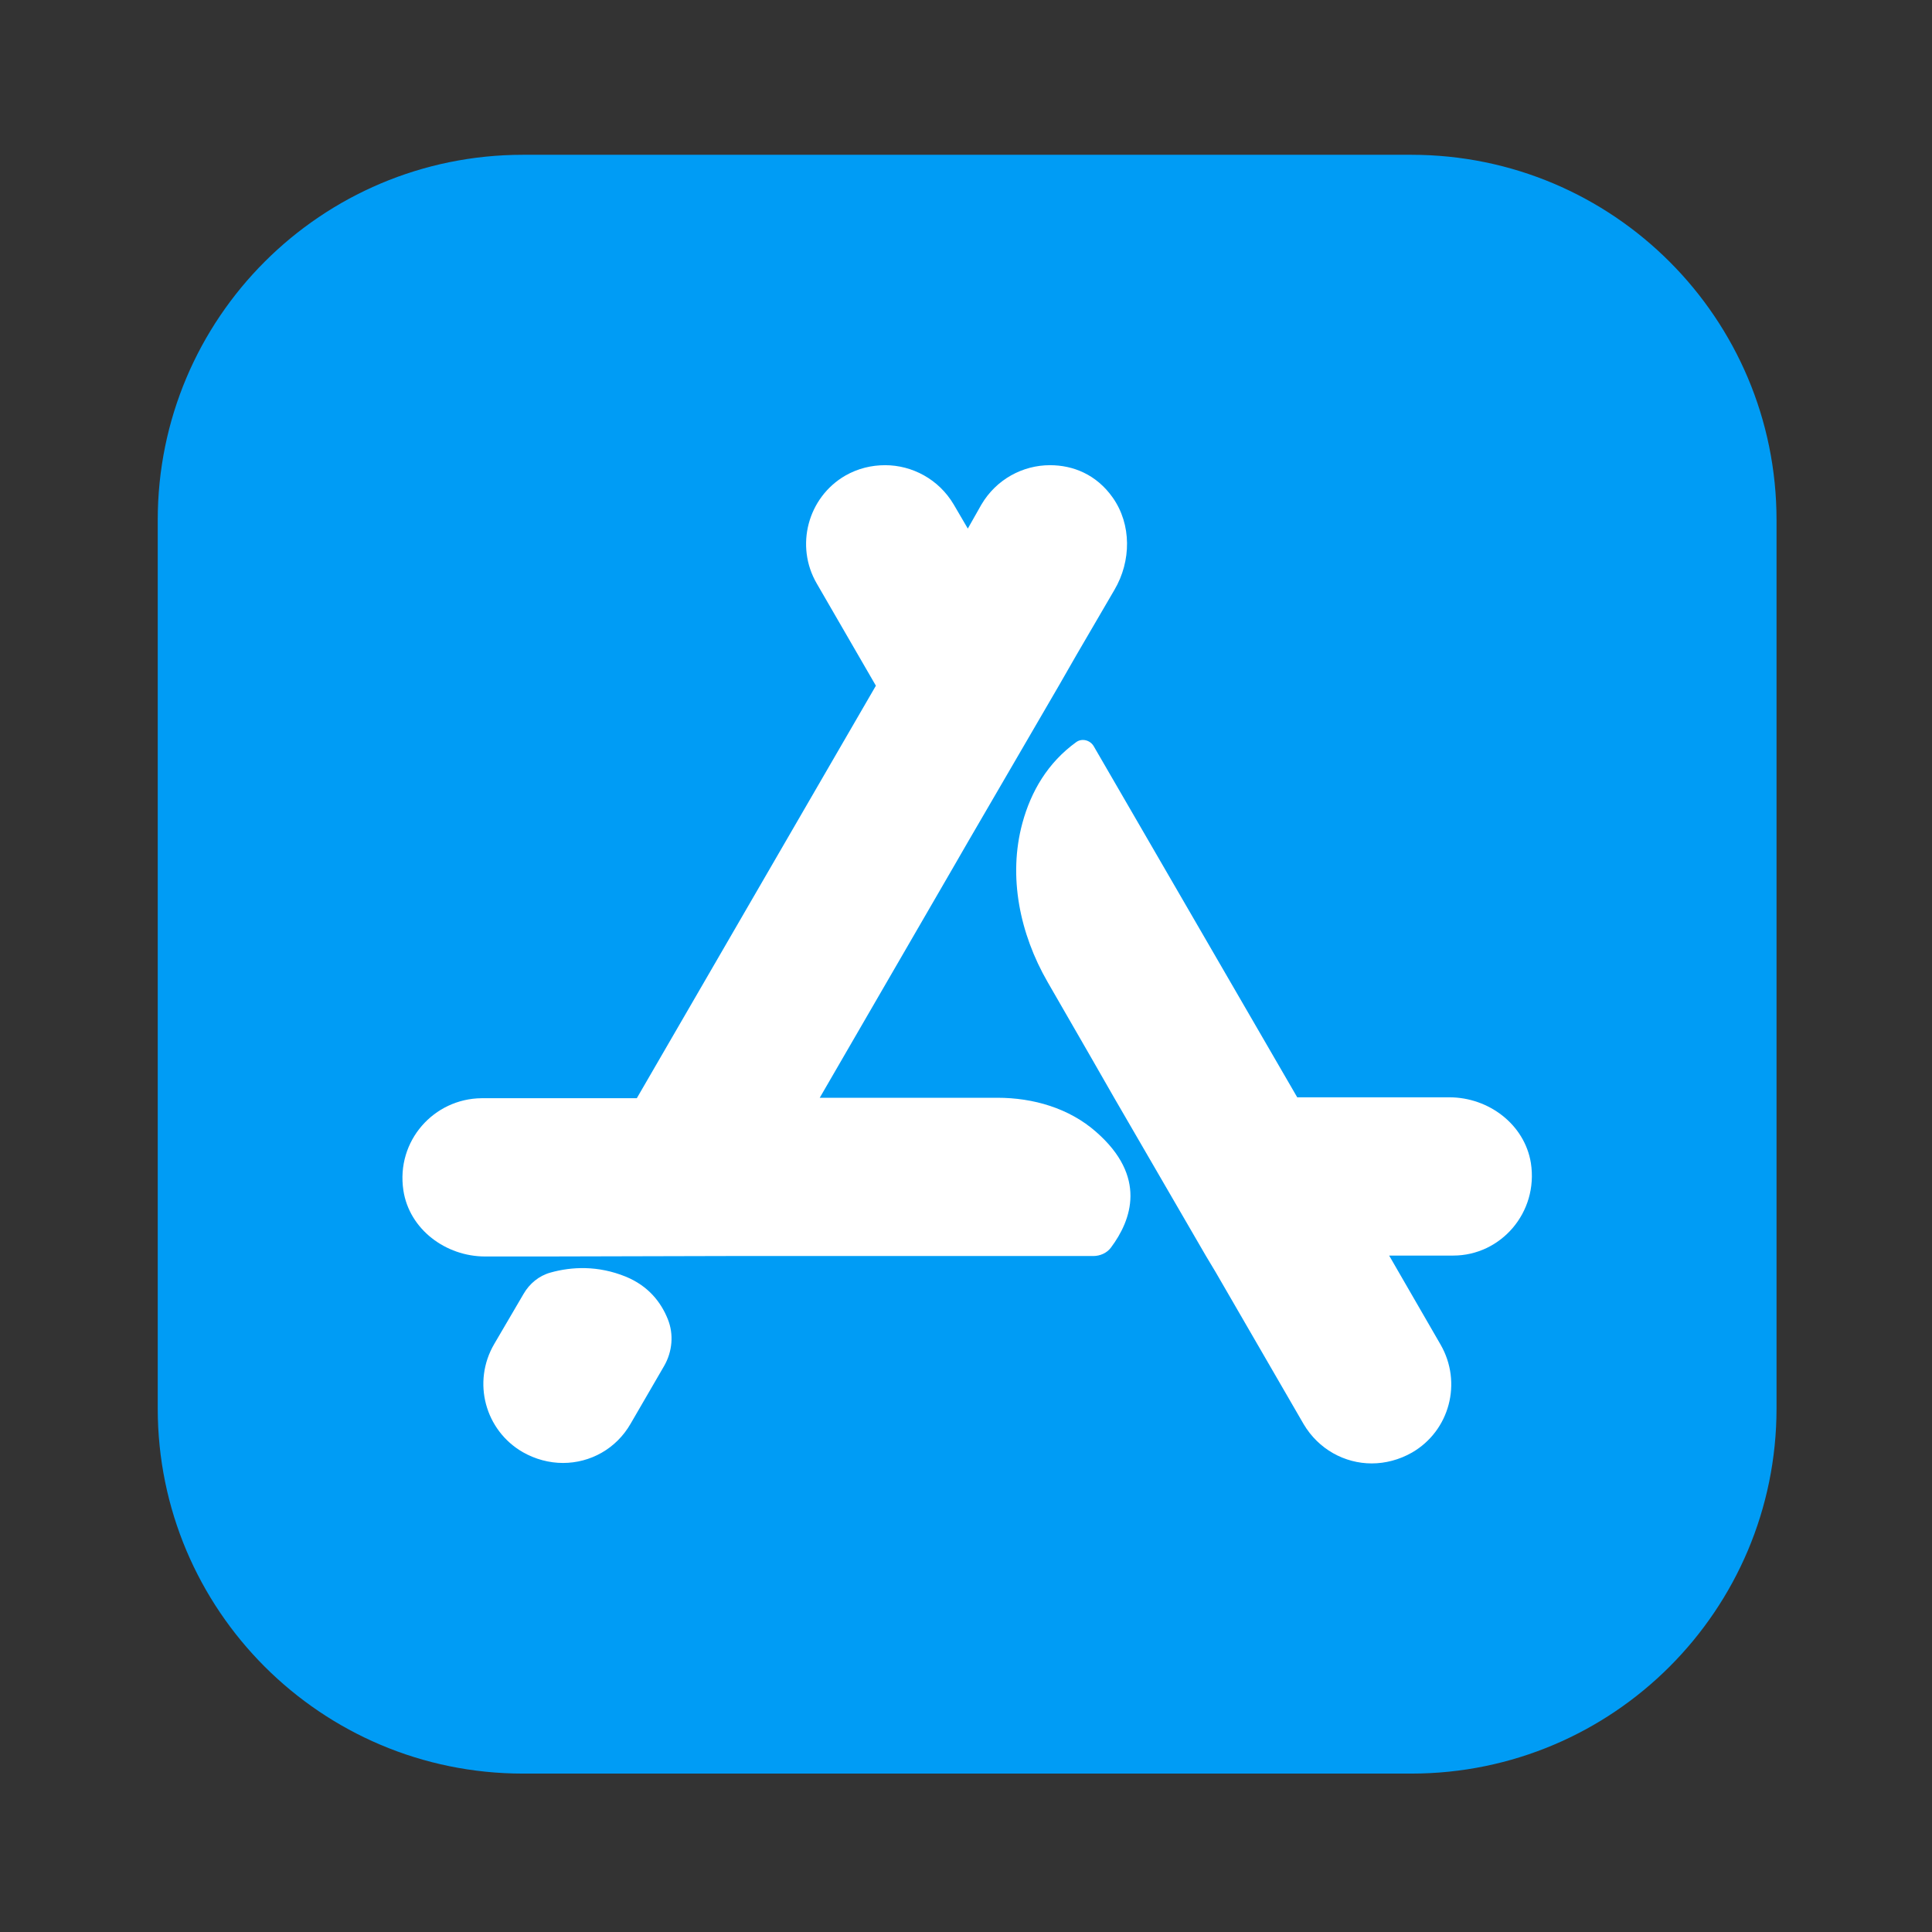 <svg xmlns="http://www.w3.org/2000/svg" viewBox="0 0 1024 1024"><rect x="0" y="0" width="1024" height="1024" fill="#333333" stroke="none"/><path fill="#009CF5" d="M748.04 940.04H277.16c-106.92 0-193.56-86.64-193.56-193.56V275.6c0-106.92 86.64-193.56 193.56-193.56h470.88c106.92 0 193.56 86.64 193.56 193.56v470.88c0 106.92-86.64 193.56-193.56 193.56z"/><path fill="#FFF" d="M528.68 581.84h-94.2l70.92-122.4 7.2-12.48 48.6-83.52 9.36-16.32 20.16-34.56c8.88-15.12 9.12-34.56-.96-48.84-8.64-12.24-21-17.16-33.24-17.16-14.4 0-28.44 7.44-36.36 20.88l-7.2 12.72-7.44-12.72c-7.92-13.44-22.08-20.88-36.36-20.88-7.2 0-14.4 1.68-21.12 5.52-19.92 11.52-26.76 37.32-15.12 57.24l31.32 54.12-126.72 218.64H255.2c-25.2.24-45.36 22.56-41.4 48.84 3.12 20.64 22.44 35.04 43.32 35.04h31.8l96.96-.24h193.56c3.6 0 7.2-1.56 9.36-4.44 11.04-14.76 19.2-37.68-7.8-61.32-14.28-12.6-33.36-18.12-52.32-18.12z"/><path fill="#FFF" d="M768.2 581.6h-80.64L579.68 395.48c-1.92-3.24-6.24-4.32-9.24-2.16-15.12 10.92-24 26.16-28.56 42.96-7.68 28.32-1.32 58.68 13.32 84.12l23.16 40.2 12.24 21.36 48.6 83.76 5.04 8.4 46.68 80.64c7.92 13.44 21.84 20.88 36.12 20.88 7.2 0 14.64-1.92 21.36-5.76 19.92-11.52 26.76-37.08 15.12-57.24l-27.24-47.16h33.96c25.2 0 45.24-22.8 41.16-49.08-3.36-20.52-22.44-34.8-43.2-34.8zm-436.56 95.04c-14.76-6-28.68-5.28-39.84-2.16-6.12 1.68-11.16 5.88-14.28 11.28l-15.6 26.64c-11.76 20.16-4.8 45.72 15.12 57.24 6.72 3.84 14.16 5.76 21.36 5.76 14.4 0 28.2-7.44 35.88-20.88l17.76-30.6c4.32-7.56 5.16-16.68 1.92-24.72-3.6-9-10.32-17.64-22.32-22.56z"/></svg>